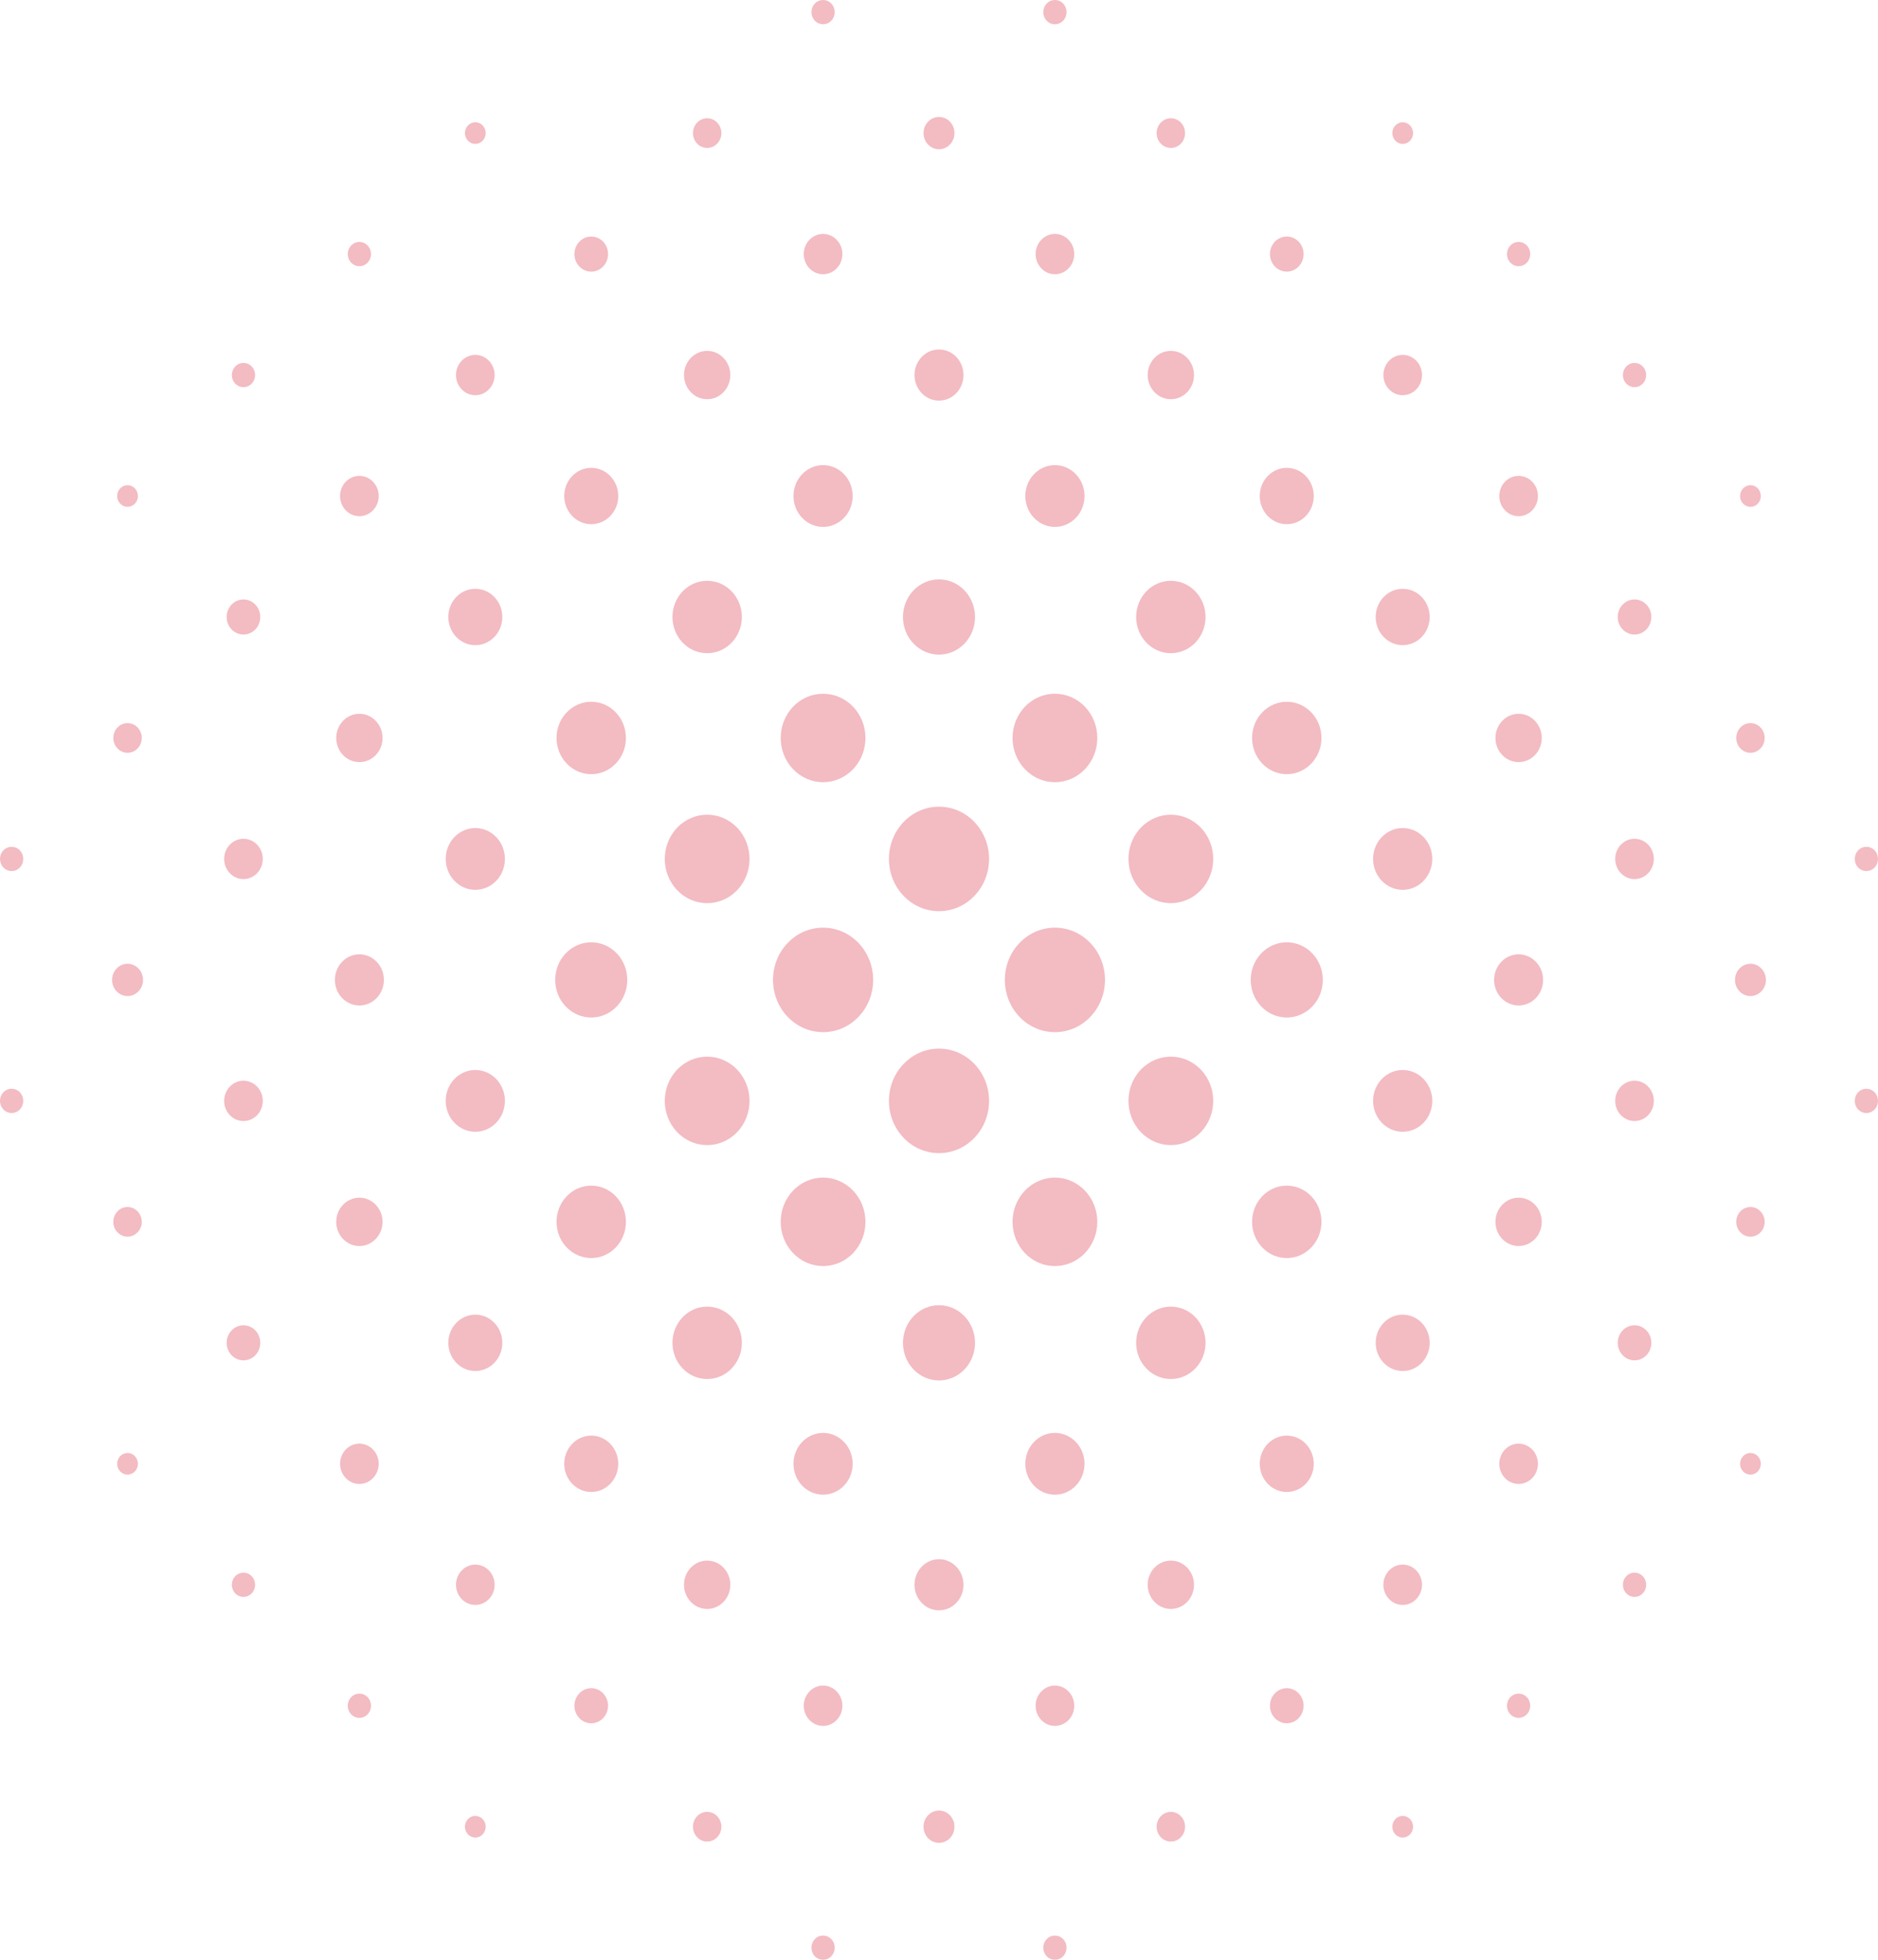 <svg width="116" height="121" viewBox="0 0 116 121" fill="none" xmlns="http://www.w3.org/2000/svg">
<g opacity="0.3">
<path d="M8.331 90.848C8.582 90.587 8.582 90.164 8.331 89.903C8.081 89.642 7.675 89.642 7.425 89.903C7.175 90.164 7.175 90.587 7.425 90.848C7.675 91.109 8.081 91.109 8.331 90.848Z" fill="#D71C34"/>
<path d="M15.546 98.374C15.827 98.082 15.827 97.607 15.546 97.315C15.266 97.022 14.811 97.022 14.531 97.315C14.25 97.607 14.25 98.082 14.531 98.374C14.811 98.666 15.266 98.666 15.546 98.374Z" fill="#D71C34"/>
<path d="M22.706 105.843C22.987 105.55 22.987 105.076 22.706 104.784C22.426 104.491 21.971 104.491 21.691 104.784C21.411 105.076 21.411 105.55 21.691 105.843C21.971 106.135 22.426 106.135 22.706 105.843Z" fill="#D71C34"/>
<path d="M29.812 113.255C30.062 112.994 30.062 112.571 29.812 112.31C29.562 112.049 29.156 112.049 28.906 112.31C28.656 112.571 28.656 112.994 28.906 113.255C29.156 113.516 29.562 113.516 29.812 113.255Z" fill="#D71C34"/>
<path d="M1.226 68.499C1.506 68.206 1.506 67.732 1.226 67.439C0.945 67.147 0.491 67.147 0.21 67.439C-0.07 67.732 -0.07 68.206 0.21 68.499C0.491 68.791 0.945 68.791 1.226 68.499Z" fill="#D71C34"/>
<path d="M8.499 76.085C8.842 75.728 8.842 75.148 8.499 74.79C8.156 74.432 7.6 74.432 7.257 74.79C6.914 75.148 6.914 75.728 7.257 76.085C7.6 76.443 8.156 76.443 8.499 76.085Z" fill="#D71C34"/>
<path d="M15.773 83.672C16.178 83.249 16.178 82.564 15.773 82.141C15.367 81.718 14.71 81.718 14.304 82.141C13.899 82.564 13.899 83.249 14.304 83.672C14.71 84.096 15.367 84.096 15.773 83.672Z" fill="#D71C34"/>
<path d="M23.042 91.255C23.508 90.769 23.508 89.981 23.042 89.496C22.576 89.01 21.821 89.01 21.355 89.496C20.889 89.981 20.889 90.769 21.355 91.255C21.821 91.742 22.576 91.742 23.042 91.255Z" fill="#D71C34"/>
<path d="M30.203 98.724C30.669 98.238 30.669 97.45 30.203 96.964C29.737 96.478 28.981 96.478 28.515 96.964C28.049 97.45 28.049 98.238 28.515 98.724C28.981 99.21 29.737 99.21 30.203 98.724Z" fill="#D71C34"/>
<path d="M37.254 106.079C37.659 105.656 37.659 104.97 37.254 104.547C36.848 104.124 36.191 104.124 35.785 104.547C35.38 104.97 35.38 105.656 35.785 106.079C36.191 106.502 36.848 106.502 37.254 106.079Z" fill="#D71C34"/>
<path d="M44.3 113.43C44.644 113.072 44.644 112.492 44.3 112.134C43.958 111.777 43.401 111.777 43.059 112.134C42.716 112.492 42.716 113.072 43.059 113.43C43.401 113.788 43.958 113.788 44.3 113.43Z" fill="#D71C34"/>
<path d="M51.347 120.781C51.628 120.488 51.628 120.014 51.347 119.721C51.067 119.429 50.612 119.429 50.332 119.721C50.052 120.014 50.052 120.488 50.332 120.781C50.612 121.073 51.067 121.073 51.347 120.781Z" fill="#D71C34"/>
<path d="M1.226 53.561C1.506 53.268 1.506 52.794 1.226 52.502C0.945 52.209 0.491 52.209 0.21 52.502C-0.07 52.794 -0.07 53.268 0.21 53.561C0.491 53.853 0.945 53.853 1.226 53.561Z" fill="#D71C34"/>
<path d="M8.554 61.205C8.927 60.816 8.927 60.184 8.554 59.795C8.181 59.406 7.576 59.406 7.203 59.795C6.829 60.184 6.829 60.816 7.203 61.205C7.576 61.594 8.181 61.594 8.554 61.205Z" fill="#D71C34"/>
<path d="M15.882 68.849C16.348 68.363 16.348 67.575 15.882 67.089C15.416 66.603 14.661 66.603 14.195 67.089C13.729 67.575 13.729 68.363 14.195 68.849C14.661 69.335 15.416 69.335 15.882 68.849Z" fill="#D71C34"/>
<path d="M23.21 76.493C23.769 75.91 23.769 74.965 23.21 74.383C22.652 73.8 21.746 73.8 21.187 74.383C20.629 74.965 20.629 75.91 21.187 76.493C21.746 77.076 22.652 77.076 23.21 76.493Z" fill="#D71C34"/>
<path d="M30.538 84.137C31.19 83.457 31.19 82.356 30.538 81.676C29.887 80.997 28.831 80.997 28.18 81.676C27.528 82.356 27.528 83.457 28.18 84.137C28.831 84.817 29.887 84.817 30.538 84.137Z" fill="#D71C34"/>
<path d="M37.699 91.606C38.35 90.926 38.35 89.825 37.699 89.145C37.047 88.466 35.991 88.466 35.34 89.145C34.688 89.825 34.688 90.926 35.34 91.606C35.991 92.285 37.047 92.285 37.699 91.606Z" fill="#D71C34"/>
<path d="M44.691 98.9C45.25 98.317 45.25 97.372 44.691 96.789C44.132 96.207 43.227 96.207 42.668 96.789C42.109 97.372 42.109 98.317 42.668 98.9C43.227 99.482 44.132 99.482 44.691 98.9Z" fill="#D71C34"/>
<path d="M51.683 106.193C52.149 105.707 52.149 104.919 51.683 104.433C51.217 103.947 50.462 103.947 49.996 104.433C49.53 104.919 49.53 105.707 49.996 106.193C50.462 106.679 51.217 106.679 51.683 106.193Z" fill="#D71C34"/>
<path d="M58.676 113.487C59.049 113.098 59.049 112.467 58.676 112.077C58.303 111.688 57.697 111.688 57.324 112.077C56.951 112.467 56.951 113.098 57.324 113.487C57.697 113.876 58.303 113.876 58.676 113.487Z" fill="#D71C34"/>
<path d="M65.668 120.781C65.948 120.488 65.948 120.014 65.668 119.721C65.388 119.429 64.933 119.429 64.653 119.721C64.372 120.014 64.372 120.488 64.653 120.781C64.933 121.073 65.388 121.073 65.668 120.781Z" fill="#D71C34"/>
<path d="M8.499 46.21C8.842 45.852 8.842 45.272 8.499 44.914C8.156 44.557 7.6 44.557 7.257 44.914C6.914 45.272 6.914 45.852 7.257 46.21C7.6 46.568 8.156 46.568 8.499 46.21Z" fill="#D71C34"/>
<path d="M15.882 53.911C16.348 53.425 16.348 52.637 15.882 52.151C15.416 51.665 14.661 51.665 14.195 52.151C13.729 52.637 13.729 53.425 14.195 53.911C14.661 54.397 15.416 54.397 15.882 53.911Z" fill="#D71C34"/>
<path d="M23.269 61.616C23.86 61 23.86 60 23.269 59.384C22.678 58.767 21.72 58.767 21.129 59.384C20.538 60 20.538 61 21.129 61.616C21.72 62.233 22.678 62.233 23.269 61.616Z" fill="#D71C34"/>
<path d="M30.652 69.317C31.366 68.573 31.366 67.365 30.652 66.62C29.938 65.876 28.78 65.876 28.066 66.62C27.352 67.365 27.352 68.573 28.066 69.317C28.78 70.062 29.938 70.062 30.652 69.317Z" fill="#D71C34"/>
<path d="M38.035 77.018C38.871 76.145 38.871 74.73 38.035 73.857C37.198 72.984 35.841 72.984 35.004 73.857C34.167 74.73 34.167 76.145 35.004 77.018C35.841 77.891 37.198 77.891 38.035 77.018Z" fill="#D71C34"/>
<path d="M45.195 84.487C46.032 83.614 46.032 82.199 45.195 81.326C44.358 80.453 43.001 80.453 42.164 81.326C41.327 82.199 41.327 83.614 42.164 84.487C43.001 85.36 44.358 85.36 45.195 84.487Z" fill="#D71C34"/>
<path d="M52.133 91.724C52.846 90.979 52.846 89.772 52.133 89.027C51.419 88.282 50.261 88.282 49.547 89.027C48.833 89.772 48.833 90.979 49.547 91.724C50.261 92.469 51.419 92.469 52.133 91.724Z" fill="#D71C34"/>
<path d="M59.07 98.961C59.661 98.344 59.661 97.345 59.07 96.728C58.479 96.112 57.521 96.112 56.93 96.728C56.339 97.345 56.339 98.344 56.93 98.961C57.521 99.577 58.479 99.577 59.07 98.961Z" fill="#D71C34"/>
<path d="M66.004 106.193C66.47 105.707 66.47 104.919 66.004 104.433C65.538 103.947 64.783 103.947 64.317 104.433C63.851 104.919 63.851 105.707 64.317 106.193C64.783 106.679 65.538 106.679 66.004 106.193Z" fill="#D71C34"/>
<path d="M72.942 113.43C73.284 113.072 73.284 112.492 72.942 112.134C72.599 111.777 72.043 111.777 71.7 112.134C71.356 112.492 71.356 113.072 71.7 113.43C72.043 113.788 72.599 113.788 72.942 113.43Z" fill="#D71C34"/>
<path d="M8.331 31.097C8.582 30.836 8.582 30.413 8.331 30.152C8.081 29.891 7.675 29.891 7.425 30.152C7.175 30.413 7.175 30.836 7.425 31.097C7.675 31.358 8.081 31.358 8.331 31.097Z" fill="#D71C34"/>
<path d="M15.773 38.859C16.178 38.436 16.178 37.751 15.773 37.328C15.367 36.904 14.71 36.904 14.304 37.328C13.899 37.751 13.899 38.436 14.304 38.859C14.71 39.282 15.367 39.282 15.773 38.859Z" fill="#D71C34"/>
<path d="M23.21 46.617C23.769 46.035 23.769 45.09 23.21 44.507C22.652 43.924 21.746 43.924 21.187 44.507C20.629 45.09 20.629 46.035 21.187 46.617C21.746 47.2 22.652 47.2 23.21 46.617Z" fill="#D71C34"/>
<path d="M30.652 54.38C31.366 53.635 31.366 52.427 30.652 51.683C29.938 50.938 28.78 50.938 28.066 51.683C27.352 52.427 27.352 53.635 28.066 54.38C28.78 55.124 29.938 55.124 30.652 54.38Z" fill="#D71C34"/>
<path d="M38.093 62.142C38.962 61.235 38.962 59.765 38.093 58.858C37.224 57.952 35.815 57.952 34.945 58.858C34.076 59.765 34.076 61.235 34.945 62.142C35.815 63.048 37.224 63.048 38.093 62.142Z" fill="#D71C34"/>
<path d="M45.531 69.9C46.553 68.833 46.553 67.104 45.531 66.038C44.508 64.971 42.851 64.971 41.828 66.038C40.806 67.104 40.806 68.833 41.828 69.9C42.851 70.966 44.508 70.966 45.531 69.9Z" fill="#D71C34"/>
<path d="M52.691 77.369C53.713 76.302 53.713 74.573 52.691 73.507C51.669 72.44 50.011 72.44 48.989 73.507C47.966 74.573 47.966 76.302 48.989 77.369C50.011 78.435 51.669 78.435 52.691 77.369Z" fill="#D71C34"/>
<path d="M59.574 84.548C60.443 83.642 60.443 82.172 59.574 81.265C58.705 80.358 57.295 80.358 56.426 81.265C55.557 82.172 55.557 83.642 56.426 84.548C57.295 85.455 58.705 85.455 59.574 84.548Z" fill="#D71C34"/>
<path d="M66.453 91.724C67.167 90.979 67.167 89.772 66.453 89.027C65.739 88.282 64.582 88.282 63.867 89.027C63.154 89.772 63.154 90.979 63.867 91.724C64.582 92.469 65.739 92.469 66.453 91.724Z" fill="#D71C34"/>
<path d="M73.332 98.9C73.891 98.317 73.891 97.372 73.332 96.789C72.773 96.207 71.868 96.207 71.309 96.789C70.75 97.372 70.75 98.317 71.309 98.9C71.868 99.482 72.773 99.482 73.332 98.9Z" fill="#D71C34"/>
<path d="M80.215 106.079C80.621 105.656 80.621 104.97 80.215 104.547C79.809 104.124 79.152 104.124 78.746 104.547C78.341 104.97 78.341 105.656 78.746 106.079C79.152 106.502 79.809 106.502 80.215 106.079Z" fill="#D71C34"/>
<path d="M87.094 113.255C87.344 112.994 87.344 112.571 87.094 112.31C86.844 112.049 86.438 112.049 86.188 112.31C85.938 112.571 85.938 112.994 86.188 113.255C86.438 113.516 86.844 113.516 87.094 113.255Z" fill="#D71C34"/>
<path d="M15.546 23.685C15.827 23.393 15.827 22.919 15.546 22.626C15.266 22.334 14.811 22.334 14.531 22.626C14.25 22.919 14.25 23.393 14.531 23.685C14.811 23.978 15.266 23.978 15.546 23.685Z" fill="#D71C34"/>
<path d="M23.042 31.505C23.508 31.018 23.508 30.23 23.042 29.744C22.576 29.259 21.821 29.259 21.355 29.744C20.889 30.23 20.889 31.018 21.355 31.505C21.821 31.991 22.576 31.991 23.042 31.505Z" fill="#D71C34"/>
<path d="M30.538 39.324C31.19 38.644 31.19 37.542 30.538 36.863C29.887 36.184 28.831 36.184 28.18 36.863C27.528 37.542 27.528 38.644 28.18 39.324C28.831 40.003 29.887 40.003 30.538 39.324Z" fill="#D71C34"/>
<path d="M38.035 47.143C38.871 46.27 38.871 44.855 38.035 43.982C37.198 43.109 35.841 43.109 35.004 43.982C34.167 44.855 34.167 46.27 35.004 47.143C35.841 48.016 37.198 48.016 38.035 47.143Z" fill="#D71C34"/>
<path d="M45.531 54.962C46.553 53.896 46.553 52.167 45.531 51.1C44.508 50.034 42.851 50.034 41.828 51.1C40.806 52.167 40.806 53.896 41.828 54.962C42.851 56.029 44.508 56.029 45.531 54.962Z" fill="#D71C34"/>
<path d="M53.027 62.781C54.235 61.521 54.235 59.479 53.027 58.219C51.819 56.959 49.861 56.959 48.653 58.219C47.445 59.479 47.445 61.521 48.653 62.781C49.861 64.041 51.819 64.041 53.027 62.781Z" fill="#D71C34"/>
<path d="M60.187 70.25C61.395 68.99 61.395 66.948 60.187 65.688C58.979 64.427 57.021 64.427 55.813 65.688C54.605 66.948 54.605 68.99 55.813 70.25C57.021 71.51 58.979 71.51 60.187 70.25Z" fill="#D71C34"/>
<path d="M67.011 77.369C68.034 76.302 68.034 74.573 67.011 73.507C65.989 72.44 64.331 72.44 63.309 73.507C62.287 74.573 62.287 76.302 63.309 77.369C64.331 78.435 65.989 78.435 67.011 77.369Z" fill="#D71C34"/>
<path d="M73.836 84.487C74.673 83.614 74.673 82.199 73.836 81.326C72.999 80.453 71.642 80.453 70.805 81.326C69.968 82.199 69.968 83.614 70.805 84.487C71.642 85.36 72.999 85.36 73.836 84.487Z" fill="#D71C34"/>
<path d="M80.66 91.606C81.312 90.926 81.312 89.825 80.66 89.145C80.009 88.466 78.953 88.466 78.301 89.145C77.65 89.825 77.65 90.926 78.301 91.606C78.953 92.285 80.009 92.285 80.66 91.606Z" fill="#D71C34"/>
<path d="M87.485 98.724C87.951 98.238 87.951 97.45 87.485 96.964C87.019 96.478 86.263 96.478 85.797 96.964C85.332 97.45 85.332 98.238 85.797 98.724C86.263 99.21 87.019 99.21 87.485 98.724Z" fill="#D71C34"/>
<path d="M94.309 105.843C94.589 105.55 94.589 105.076 94.309 104.784C94.028 104.491 93.574 104.491 93.293 104.784C93.013 105.076 93.013 105.55 93.293 105.843C93.574 106.135 94.028 106.135 94.309 105.843Z" fill="#D71C34"/>
<path d="M22.706 16.216C22.987 15.924 22.987 15.45 22.706 15.157C22.426 14.865 21.971 14.865 21.691 15.157C21.411 15.45 21.411 15.924 21.691 16.216C21.971 16.509 22.426 16.509 22.706 16.216Z" fill="#D71C34"/>
<path d="M30.203 24.036C30.669 23.55 30.669 22.762 30.203 22.276C29.737 21.79 28.981 21.79 28.515 22.276C28.049 22.762 28.049 23.55 28.515 24.036C28.981 24.522 29.737 24.522 30.203 24.036Z" fill="#D71C34"/>
<path d="M37.699 31.855C38.35 31.175 38.35 30.074 37.699 29.394C37.047 28.715 35.991 28.715 35.34 29.394C34.688 30.074 34.688 31.175 35.34 31.855C35.991 32.534 37.047 32.534 37.699 31.855Z" fill="#D71C34"/>
<path d="M45.195 39.674C46.032 38.801 46.032 37.386 45.195 36.513C44.358 35.64 43.001 35.64 42.164 36.513C41.327 37.386 41.327 38.801 42.164 39.674C43.001 40.547 44.358 40.547 45.195 39.674Z" fill="#D71C34"/>
<path d="M52.691 47.493C53.713 46.427 53.713 44.698 52.691 43.631C51.669 42.565 50.011 42.565 48.989 43.631C47.966 44.698 47.966 46.427 48.989 47.493C50.011 48.56 51.669 48.56 52.691 47.493Z" fill="#D71C34"/>
<path d="M60.187 55.312C61.395 54.053 61.395 52.01 60.187 50.75C58.979 49.49 57.021 49.49 55.813 50.75C54.605 52.01 54.605 54.053 55.813 55.312C57.021 56.572 58.979 56.572 60.187 55.312Z" fill="#D71C34"/>
<path d="M67.347 62.781C68.555 61.521 68.555 59.479 67.347 58.219C66.139 56.959 64.181 56.959 62.973 58.219C61.765 59.479 61.765 61.521 62.973 62.781C64.181 64.041 66.139 64.041 67.347 62.781Z" fill="#D71C34"/>
<path d="M74.172 69.9C75.194 68.833 75.194 67.104 74.172 66.038C73.149 64.971 71.492 64.971 70.469 66.038C69.447 67.104 69.447 68.833 70.469 69.9C71.492 70.966 73.149 70.966 74.172 69.9Z" fill="#D71C34"/>
<path d="M80.996 77.018C81.833 76.145 81.833 74.73 80.996 73.857C80.159 72.984 78.802 72.984 77.965 73.857C77.129 74.73 77.129 76.145 77.965 77.018C78.802 77.891 80.159 77.891 80.996 77.018Z" fill="#D71C34"/>
<path d="M87.82 84.137C88.472 83.457 88.472 82.356 87.82 81.676C87.169 80.997 86.113 80.997 85.462 81.676C84.81 82.356 84.81 83.457 85.462 84.137C86.113 84.817 87.169 84.817 87.82 84.137Z" fill="#D71C34"/>
<path d="M94.645 91.255C95.111 90.769 95.111 89.981 94.645 89.496C94.179 89.01 93.424 89.01 92.958 89.496C92.492 89.981 92.492 90.769 92.958 91.255C93.424 91.742 94.179 91.742 94.645 91.255Z" fill="#D71C34"/>
<path d="M101.469 98.374C101.75 98.082 101.75 97.607 101.469 97.315C101.189 97.022 100.734 97.022 100.454 97.315C100.173 97.607 100.173 98.082 100.454 98.374C100.734 98.666 101.189 98.666 101.469 98.374Z" fill="#D71C34"/>
<path d="M29.812 8.69C30.062 8.429 30.062 8.006 29.812 7.745C29.562 7.484 29.156 7.484 28.906 7.745C28.656 8.006 28.656 8.429 28.906 8.69C29.156 8.951 29.562 8.951 29.812 8.69Z" fill="#D71C34"/>
<path d="M37.254 16.453C37.659 16.03 37.659 15.344 37.254 14.921C36.848 14.498 36.191 14.498 35.785 14.921C35.38 15.344 35.38 16.03 35.785 16.453C36.191 16.876 36.848 16.876 37.254 16.453Z" fill="#D71C34"/>
<path d="M44.691 24.211C45.25 23.628 45.25 22.683 44.691 22.101C44.132 21.518 43.227 21.518 42.668 22.101C42.109 22.683 42.109 23.628 42.668 24.211C43.227 24.794 44.132 24.794 44.691 24.211Z" fill="#D71C34"/>
<path d="M52.133 31.973C52.846 31.228 52.846 30.021 52.133 29.276C51.419 28.531 50.261 28.531 49.547 29.276C48.833 30.021 48.833 31.228 49.547 31.973C50.261 32.718 51.419 32.718 52.133 31.973Z" fill="#D71C34"/>
<path d="M59.574 39.735C60.443 38.828 60.443 37.358 59.574 36.452C58.705 35.545 57.295 35.545 56.426 36.452C55.557 37.358 55.557 38.828 56.426 39.735C57.295 40.642 58.705 40.642 59.574 39.735Z" fill="#D71C34"/>
<path d="M67.011 47.493C68.034 46.427 68.034 44.698 67.011 43.631C65.989 42.565 64.331 42.565 63.309 43.631C62.287 44.698 62.287 46.427 63.309 47.493C64.331 48.56 65.989 48.56 67.011 47.493Z" fill="#D71C34"/>
<path d="M74.172 54.962C75.194 53.896 75.194 52.167 74.172 51.1C73.149 50.034 71.492 50.034 70.469 51.1C69.447 52.167 69.447 53.896 70.469 54.962C71.492 56.029 73.149 56.029 74.172 54.962Z" fill="#D71C34"/>
<path d="M81.055 62.142C81.924 61.235 81.924 59.765 81.055 58.858C80.185 57.952 78.776 57.952 77.907 58.858C77.037 59.765 77.037 61.235 77.907 62.142C78.776 63.048 80.185 63.048 81.055 62.142Z" fill="#D71C34"/>
<path d="M87.934 69.317C88.648 68.573 88.648 67.365 87.934 66.62C87.22 65.876 86.062 65.876 85.348 66.62C84.634 67.365 84.634 68.573 85.348 69.317C86.062 70.062 87.22 70.062 87.934 69.317Z" fill="#D71C34"/>
<path d="M94.813 76.493C95.371 75.91 95.371 74.965 94.813 74.383C94.254 73.8 93.348 73.8 92.79 74.383C92.231 74.965 92.231 75.91 92.79 76.493C93.348 77.076 94.254 77.076 94.813 76.493Z" fill="#D71C34"/>
<path d="M101.696 83.672C102.101 83.249 102.101 82.564 101.696 82.141C101.29 81.718 100.633 81.718 100.227 82.141C99.822 82.564 99.822 83.249 100.227 83.672C100.633 84.096 101.29 84.096 101.696 83.672Z" fill="#D71C34"/>
<path d="M108.575 90.848C108.825 90.587 108.825 90.164 108.575 89.903C108.325 89.642 107.919 89.642 107.669 89.903C107.418 90.164 107.418 90.587 107.669 90.848C107.919 91.109 108.325 91.109 108.575 90.848Z" fill="#D71C34"/>
<path d="M44.3 8.866C44.644 8.508 44.644 7.928 44.3 7.57C43.958 7.212 43.401 7.212 43.059 7.57C42.716 7.928 42.716 8.508 43.059 8.866C43.401 9.223 43.958 9.223 44.3 8.866Z" fill="#D71C34"/>
<path d="M51.683 16.567C52.149 16.081 52.149 15.293 51.683 14.807C51.217 14.321 50.462 14.321 49.996 14.807C49.53 15.293 49.53 16.081 49.996 16.567C50.462 17.053 51.217 17.053 51.683 16.567Z" fill="#D71C34"/>
<path d="M59.07 24.272C59.661 23.655 59.661 22.656 59.07 22.039C58.479 21.423 57.521 21.423 56.93 22.039C56.339 22.656 56.339 23.655 56.93 24.272C57.521 24.888 58.479 24.888 59.07 24.272Z" fill="#D71C34"/>
<path d="M66.453 31.973C67.167 31.228 67.167 30.021 66.453 29.276C65.739 28.531 64.582 28.531 63.867 29.276C63.154 30.021 63.154 31.228 63.867 31.973C64.582 32.718 65.739 32.718 66.453 31.973Z" fill="#D71C34"/>
<path d="M73.836 39.674C74.673 38.801 74.673 37.386 73.836 36.513C72.999 35.64 71.642 35.64 70.805 36.513C69.968 37.386 69.968 38.801 70.805 39.674C71.642 40.547 72.999 40.547 73.836 39.674Z" fill="#D71C34"/>
<path d="M80.996 47.143C81.833 46.27 81.833 44.855 80.996 43.982C80.159 43.109 78.802 43.109 77.965 43.982C77.129 44.855 77.129 46.27 77.965 47.143C78.802 48.016 80.159 48.016 80.996 47.143Z" fill="#D71C34"/>
<path d="M87.934 54.38C88.648 53.635 88.648 52.427 87.934 51.683C87.22 50.938 86.062 50.938 85.348 51.683C84.634 52.427 84.634 53.635 85.348 54.38C86.062 55.124 87.22 55.124 87.934 54.38Z" fill="#D71C34"/>
<path d="M94.871 61.616C95.462 61 95.462 60 94.871 59.384C94.28 58.767 93.322 58.767 92.731 59.384C92.14 60 92.14 61 92.731 61.616C93.322 62.233 94.28 62.233 94.871 61.616Z" fill="#D71C34"/>
<path d="M101.805 68.849C102.271 68.363 102.271 67.575 101.805 67.089C101.339 66.603 100.584 66.603 100.118 67.089C99.652 67.575 99.652 68.363 100.118 68.849C100.584 69.335 101.339 69.335 101.805 68.849Z" fill="#D71C34"/>
<path d="M108.743 76.085C109.086 75.728 109.086 75.148 108.743 74.79C108.4 74.432 107.844 74.432 107.501 74.79C107.158 75.148 107.158 75.728 107.501 76.085C107.844 76.443 108.4 76.443 108.743 76.085Z" fill="#D71C34"/>
<path d="M51.347 1.279C51.628 0.986 51.628 0.512 51.347 0.219C51.067 -0.073 50.612 -0.073 50.332 0.219C50.052 0.512 50.052 0.986 50.332 1.279C50.612 1.571 51.067 1.571 51.347 1.279Z" fill="#D71C34"/>
<path d="M58.676 8.923C59.049 8.533 59.049 7.902 58.676 7.513C58.303 7.124 57.697 7.124 57.324 7.513C56.951 7.902 56.951 8.533 57.324 8.923C57.697 9.312 58.303 9.312 58.676 8.923Z" fill="#D71C34"/>
<path d="M66.004 16.567C66.47 16.081 66.47 15.293 66.004 14.807C65.538 14.321 64.783 14.321 64.317 14.807C63.851 15.293 63.851 16.081 64.317 16.567C64.783 17.053 65.538 17.053 66.004 16.567Z" fill="#D71C34"/>
<path d="M73.332 24.211C73.891 23.628 73.891 22.683 73.332 22.101C72.773 21.518 71.868 21.518 71.309 22.101C70.75 22.683 70.75 23.628 71.309 24.211C71.868 24.794 72.773 24.794 73.332 24.211Z" fill="#D71C34"/>
<path d="M80.66 31.855C81.312 31.175 81.312 30.074 80.66 29.394C80.009 28.715 78.953 28.715 78.301 29.394C77.65 30.074 77.65 31.175 78.301 31.855C78.953 32.534 80.009 32.534 80.66 31.855Z" fill="#D71C34"/>
<path d="M87.82 39.324C88.472 38.644 88.472 37.542 87.82 36.863C87.169 36.184 86.113 36.184 85.462 36.863C84.81 37.542 84.81 38.644 85.462 39.324C86.113 40.003 87.169 40.003 87.82 39.324Z" fill="#D71C34"/>
<path d="M94.813 46.617C95.371 46.035 95.371 45.09 94.813 44.507C94.254 43.924 93.348 43.924 92.79 44.507C92.231 45.09 92.231 46.035 92.79 46.617C93.348 47.2 94.254 47.2 94.813 46.617Z" fill="#D71C34"/>
<path d="M101.805 53.911C102.271 53.425 102.271 52.637 101.805 52.151C101.339 51.665 100.584 51.665 100.118 52.151C99.652 52.637 99.652 53.425 100.118 53.911C100.584 54.397 101.339 54.397 101.805 53.911Z" fill="#D71C34"/>
<path d="M108.797 61.205C109.171 60.816 109.171 60.184 108.797 59.795C108.424 59.406 107.819 59.406 107.446 59.795C107.073 60.184 107.073 60.816 107.446 61.205C107.819 61.594 108.424 61.594 108.797 61.205Z" fill="#D71C34"/>
<path d="M115.79 68.499C116.07 68.206 116.07 67.732 115.79 67.439C115.509 67.147 115.055 67.147 114.774 67.439C114.494 67.732 114.494 68.206 114.774 68.499C115.055 68.791 115.509 68.791 115.79 68.499Z" fill="#D71C34"/>
<path d="M65.668 1.279C65.948 0.986 65.948 0.512 65.668 0.219C65.388 -0.073 64.933 -0.073 64.653 0.219C64.372 0.512 64.372 0.986 64.653 1.279C64.933 1.571 65.388 1.571 65.668 1.279Z" fill="#D71C34"/>
<path d="M72.942 8.866C73.284 8.508 73.284 7.928 72.942 7.57C72.599 7.212 72.043 7.212 71.7 7.57C71.356 7.928 71.356 8.508 71.7 8.866C72.043 9.223 72.599 9.223 72.942 8.866Z" fill="#D71C34"/>
<path d="M80.215 16.453C80.621 16.03 80.621 15.344 80.215 14.921C79.809 14.498 79.152 14.498 78.746 14.921C78.341 15.344 78.341 16.03 78.746 16.453C79.152 16.876 79.809 16.876 80.215 16.453Z" fill="#D71C34"/>
<path d="M87.485 24.036C87.951 23.55 87.951 22.762 87.485 22.276C87.019 21.79 86.263 21.79 85.797 22.276C85.332 22.762 85.332 23.55 85.797 24.036C86.263 24.522 87.019 24.522 87.485 24.036Z" fill="#D71C34"/>
<path d="M94.645 31.505C95.111 31.018 95.111 30.23 94.645 29.744C94.179 29.259 93.424 29.259 92.958 29.744C92.492 30.23 92.492 31.018 92.958 31.505C93.424 31.991 94.179 31.991 94.645 31.505Z" fill="#D71C34"/>
<path d="M101.696 38.859C102.101 38.436 102.101 37.751 101.696 37.328C101.29 36.904 100.633 36.904 100.227 37.328C99.822 37.751 99.822 38.436 100.227 38.859C100.633 39.282 101.29 39.282 101.696 38.859Z" fill="#D71C34"/>
<path d="M108.743 46.21C109.086 45.852 109.086 45.272 108.743 44.914C108.4 44.557 107.844 44.557 107.501 44.914C107.158 45.272 107.158 45.852 107.501 46.21C107.844 46.568 108.4 46.568 108.743 46.21Z" fill="#D71C34"/>
<path d="M115.79 53.561C116.07 53.268 116.07 52.794 115.79 52.502C115.509 52.209 115.055 52.209 114.774 52.502C114.494 52.794 114.494 53.268 114.774 53.561C115.055 53.853 115.509 53.853 115.79 53.561Z" fill="#D71C34"/>
<path d="M87.094 8.69C87.344 8.429 87.344 8.006 87.094 7.745C86.844 7.484 86.438 7.484 86.188 7.745C85.938 8.006 85.938 8.429 86.188 8.69C86.438 8.951 86.844 8.951 87.094 8.69Z" fill="#D71C34"/>
<path d="M94.309 16.216C94.589 15.924 94.589 15.45 94.309 15.157C94.028 14.865 93.574 14.865 93.293 15.157C93.013 15.45 93.013 15.924 93.293 16.216C93.574 16.509 94.028 16.509 94.309 16.216Z" fill="#D71C34"/>
<path d="M101.469 23.685C101.75 23.393 101.75 22.919 101.469 22.626C101.189 22.334 100.734 22.334 100.454 22.626C100.173 22.919 100.173 23.393 100.454 23.685C100.734 23.978 101.189 23.978 101.469 23.685Z" fill="#D71C34"/>
<path d="M108.575 31.097C108.825 30.836 108.825 30.413 108.575 30.152C108.325 29.891 107.919 29.891 107.669 30.152C107.418 30.413 107.418 30.836 107.669 31.097C107.919 31.358 108.325 31.358 108.575 31.097Z" fill="#D71C34"/>
</g>
</svg>

